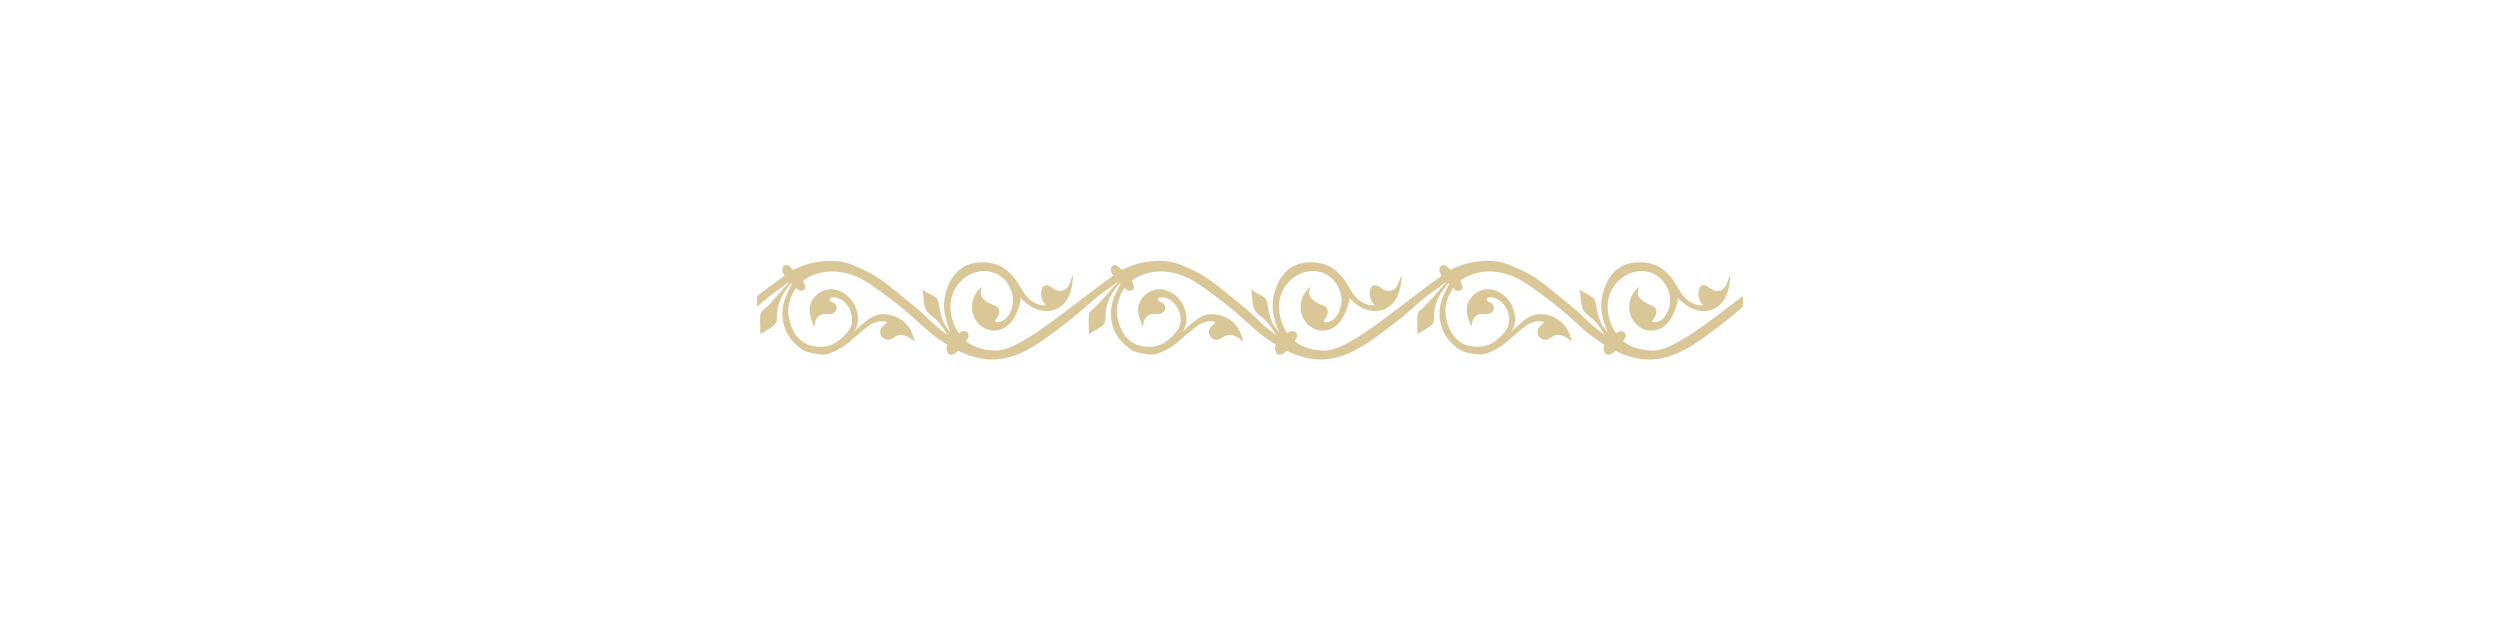 <svg xmlns="http://www.w3.org/2000/svg" xmlns:xlink="http://www.w3.org/1999/xlink" width="200" zoomAndPan="magnify" viewBox="0 0 150 37.5" height="50" preserveAspectRatio="xMidYMid meet" version="1.0"><defs><clipPath id="dcaf12411c"><path d="M 45.426 15.652 L 65.184 15.652 L 65.184 21.57 L 45.426 21.57 Z M 45.426 15.652 " clip-rule="nonzero"/></clipPath><clipPath id="43abe8518b"><path d="M 65.062 15.652 L 84.938 15.652 L 84.938 21.57 L 65.062 21.57 Z M 65.062 15.652 " clip-rule="nonzero"/></clipPath><clipPath id="30bd8f02f6"><path d="M 84.816 15.652 L 104.574 15.652 L 104.574 21.57 L 84.816 21.57 Z M 84.816 15.652 " clip-rule="nonzero"/></clipPath></defs><g clip-path="url(#dcaf12411c)"><path fill="#dac798" d="M 59.723 21.035 C 59.098 21.016 58.453 20.875 57.961 20.469 C 58.07 20.301 58.148 20.203 58.105 20.07 C 58.039 19.855 57.801 19.766 57.531 20 C 57.242 19.594 57.062 19.074 57.027 18.52 C 56.938 17.07 58.324 15.93 59.609 16.352 C 60.188 16.539 60.645 17.102 60.758 17.742 C 60.867 18.367 60.539 19.297 59.852 19.336 C 59.797 19.34 59.727 19.316 59.723 19.258 C 59.719 19.168 60.055 18.848 59.93 18.555 C 59.812 18.277 59.48 18.348 59.066 17.992 C 58.777 17.742 58.793 17.547 58.926 17.211 C 58.543 17.477 58.305 17.969 58.32 18.461 C 58.367 19.863 60.199 20.523 60.973 18.828 C 61.039 18.684 61.328 17.969 61.211 17.836 C 62.062 18.816 63.133 18.859 63.75 18.301 C 64.219 17.879 64.363 17.168 64.387 16.508 C 64.25 16.738 64.215 17.035 64.047 17.242 C 63.836 17.5 63.5 17.512 63.242 17.344 C 63.074 17.234 62.836 17.012 62.633 17.164 C 62.422 17.324 62.371 17.973 62.77 18.309 C 62.371 18.371 61.969 18.168 61.676 17.871 C 61.367 17.555 61.188 17.113 60.922 16.758 C 60.672 16.422 60.363 16.137 60.008 15.961 C 59.492 15.707 58.801 15.672 58.258 15.824 C 57.301 16.09 56.781 17.047 56.66 18.051 C 56.582 18.699 56.777 19.262 56.992 19.852 C 57.004 19.883 57.016 19.914 57.027 19.941 C 56.934 19.824 56.848 19.703 56.762 19.582 C 56.621 19.43 56.551 19.172 56.488 18.977 C 56.312 18.465 56.371 18.137 56.219 17.926 C 56.078 17.738 55.734 17.652 55.457 17.438 C 55.426 17.414 55.355 17.344 55.363 17.438 C 55.383 17.668 55.414 17.91 55.445 18.141 C 55.469 18.328 55.504 18.535 55.617 18.684 C 55.883 19.02 56.23 19.078 56.652 19.793 C 56.715 19.898 56.785 19.992 56.859 20.086 C 56.363 19.781 55.93 19.367 55.508 18.953 C 54.953 18.406 54.305 17.949 53.715 17.445 C 53.098 16.922 52.438 16.461 51.707 16.137 C 51.363 15.984 50.977 15.801 50.613 15.73 C 49.527 15.516 48.359 15.773 47.605 16.199 C 47.469 16.074 47.316 15.883 47.125 15.906 C 47.074 15.91 47.043 15.93 47.012 15.973 C 46.879 16.137 46.949 16.355 47.07 16.547 C 46.512 16.938 46.129 17.23 45.426 17.762 L 45.426 18.402 C 45.895 17.996 46.34 17.613 46.855 17.273 C 47.031 17.156 47.188 17.008 47.375 16.914 C 46.836 17.453 46.383 18.109 45.801 18.605 C 45.75 18.648 45.699 18.691 45.664 18.75 C 45.562 18.938 45.617 19.656 45.621 20.02 C 45.625 20.055 45.793 19.945 45.801 19.938 C 45.984 19.809 46.406 19.637 46.547 19.387 C 46.656 19.188 46.598 18.953 46.621 18.738 C 46.688 18.086 47.035 17.469 47.469 17 C 47.484 17.012 47.496 17.023 47.512 17.035 C 47.422 17.234 47.316 17.426 47.223 17.625 C 46.676 18.77 46.938 20.039 47.91 20.801 C 48.078 20.934 48.262 21.066 48.469 21.125 C 48.711 21.191 48.957 21.238 49.203 21.262 C 49.555 21.297 49.695 21.258 50.004 21.109 C 50.293 20.977 50.578 20.836 50.828 20.625 C 51.867 19.742 52.066 19.551 52.391 19.398 C 52.656 19.277 52.961 19.227 53.23 19.332 C 53.129 19.449 52.996 19.535 52.902 19.66 C 52.648 20.004 52.988 20.469 53.383 20.375 C 53.555 20.332 53.691 20.191 53.855 20.129 C 54.035 20.066 54.23 20.094 54.402 20.172 C 54.574 20.25 54.727 20.371 54.875 20.496 C 54.77 19.918 54.465 19.398 53.969 19.117 C 53.637 18.926 53.168 18.805 52.789 18.863 C 52.332 18.93 51.957 19.262 51.609 19.562 C 51.477 19.68 51.34 19.797 51.238 19.945 C 51.309 19.812 51.379 19.672 51.422 19.527 C 51.551 19.078 51.434 18.551 51.199 18.168 C 50.84 17.582 50.109 17.203 49.469 17.414 C 48.953 17.582 48.531 18.082 48.578 18.688 C 48.602 19 48.719 19.293 48.836 19.582 C 48.883 19.516 48.887 19.43 48.902 19.348 C 48.938 19.141 49.082 18.969 49.258 18.883 C 49.48 18.777 49.715 18.902 49.945 18.812 C 50.094 18.754 50.223 18.598 50.199 18.418 C 50.18 18.301 50.102 18.199 50 18.152 C 49.949 18.129 49.895 18.117 49.848 18.086 C 49.73 18.008 49.742 17.852 49.941 17.84 C 50.797 17.797 51.434 18.992 50.969 19.762 C 50.895 19.879 50.805 19.98 50.711 20.078 C 50.332 20.477 49.941 20.762 49.406 20.801 C 49.016 20.828 48.52 20.766 48.188 20.527 C 47.859 20.297 47.609 19.945 47.469 19.551 C 47.352 19.227 47.258 18.809 47.305 18.465 C 47.367 17.984 47.531 17.59 47.77 17.273 C 47.82 17.332 47.867 17.391 47.934 17.426 C 48.082 17.496 48.352 17.406 48.32 17.211 C 48.301 17.082 48.246 16.965 48.18 16.852 C 48.93 16.266 50.016 16.156 50.957 16.438 C 51.688 16.656 52.312 17.109 52.934 17.562 C 55.215 19.223 55.359 19.781 56.848 20.691 C 56.797 20.777 56.77 20.867 56.789 20.957 C 56.879 21.406 57.164 21.352 57.492 21.051 C 59.84 22.184 61.434 21.34 63.527 19.715 C 63.91 19.418 64.297 19.129 64.668 18.812 C 64.84 18.668 64.996 18.531 65.145 18.406 L 65.145 17.762 C 63.059 19.348 60.91 21.074 59.723 21.035 " fill-opacity="1" fill-rule="nonzero"/></g><g clip-path="url(#43abe8518b)"><path fill="#dac798" d="M 79.438 21.035 C 78.812 21.016 78.168 20.875 77.676 20.469 C 77.785 20.301 77.863 20.203 77.82 20.07 C 77.754 19.855 77.516 19.766 77.246 20 C 76.961 19.594 76.777 19.074 76.742 18.52 C 76.652 17.07 78.039 15.93 79.324 16.352 C 79.902 16.539 80.359 17.102 80.473 17.742 C 80.582 18.367 80.254 19.297 79.566 19.336 C 79.512 19.34 79.441 19.316 79.438 19.258 C 79.434 19.168 79.77 18.848 79.645 18.555 C 79.527 18.277 79.195 18.348 78.777 17.992 C 78.492 17.742 78.508 17.547 78.641 17.211 C 78.258 17.477 78.02 17.969 78.035 18.461 C 78.082 19.863 79.914 20.523 80.688 18.828 C 80.754 18.684 81.043 17.969 80.926 17.836 C 81.777 18.816 82.848 18.859 83.465 18.301 C 83.934 17.879 84.078 17.168 84.102 16.508 C 83.965 16.738 83.93 17.035 83.762 17.242 C 83.555 17.5 83.215 17.512 82.957 17.344 C 82.789 17.234 82.551 17.012 82.348 17.164 C 82.137 17.324 82.086 17.973 82.484 18.309 C 82.086 18.371 81.684 18.168 81.391 17.871 C 81.082 17.555 80.902 17.113 80.637 16.758 C 80.387 16.422 80.078 16.137 79.723 15.961 C 79.207 15.707 78.516 15.672 77.973 15.824 C 77.016 16.09 76.496 17.047 76.375 18.051 C 76.297 18.699 76.492 19.262 76.707 19.852 C 76.719 19.883 76.73 19.914 76.742 19.941 C 76.652 19.824 76.562 19.703 76.477 19.582 C 76.336 19.43 76.266 19.172 76.203 18.977 C 76.031 18.465 76.086 18.137 75.934 17.926 C 75.793 17.738 75.449 17.652 75.172 17.438 C 75.141 17.414 75.074 17.344 75.082 17.438 C 75.102 17.668 75.129 17.91 75.16 18.141 C 75.184 18.328 75.219 18.535 75.332 18.684 C 75.598 19.02 75.945 19.078 76.367 19.793 C 76.43 19.898 76.5 19.992 76.574 20.086 C 76.078 19.781 75.645 19.367 75.223 18.953 C 74.668 18.406 74.02 17.949 73.43 17.445 C 72.812 16.922 72.152 16.461 71.422 16.137 C 71.078 15.984 70.691 15.801 70.328 15.73 C 69.242 15.516 68.074 15.773 67.32 16.199 C 67.184 16.074 67.031 15.883 66.84 15.906 C 66.789 15.91 66.758 15.93 66.727 15.973 C 66.594 16.137 66.664 16.355 66.785 16.547 C 66.227 16.938 65.844 17.23 65.145 17.762 L 65.145 18.402 C 65.609 17.996 66.055 17.613 66.57 17.273 C 66.746 17.156 66.902 17.008 67.09 16.914 C 66.551 17.453 66.098 18.109 65.516 18.605 C 65.465 18.648 65.414 18.691 65.379 18.75 C 65.277 18.938 65.332 19.656 65.34 20.02 C 65.34 20.055 65.508 19.945 65.516 19.938 C 65.699 19.809 66.121 19.637 66.262 19.387 C 66.371 19.188 66.312 18.953 66.336 18.738 C 66.402 18.086 66.75 17.469 67.184 17 C 67.199 17.012 67.211 17.023 67.227 17.035 C 67.137 17.234 67.027 17.426 66.934 17.625 C 66.391 18.77 66.652 20.039 67.625 20.801 C 67.793 20.934 67.977 21.066 68.184 21.125 C 68.422 21.191 68.672 21.238 68.922 21.262 C 69.27 21.297 69.41 21.258 69.719 21.109 C 70.008 20.977 70.293 20.836 70.543 20.625 C 71.582 19.742 71.781 19.551 72.105 19.398 C 72.371 19.277 72.676 19.227 72.945 19.332 C 72.844 19.449 72.711 19.535 72.617 19.66 C 72.363 20.004 72.703 20.469 73.098 20.375 C 73.27 20.332 73.406 20.191 73.57 20.129 C 73.75 20.066 73.945 20.094 74.117 20.172 C 74.293 20.25 74.441 20.371 74.586 20.496 C 74.484 19.918 74.18 19.398 73.688 19.117 C 73.352 18.926 72.883 18.805 72.504 18.863 C 72.047 18.93 71.672 19.262 71.324 19.562 C 71.191 19.68 71.055 19.797 70.953 19.945 C 71.023 19.812 71.094 19.672 71.137 19.527 C 71.266 19.078 71.148 18.551 70.914 18.168 C 70.555 17.582 69.828 17.203 69.188 17.414 C 68.668 17.582 68.246 18.082 68.293 18.688 C 68.316 19 68.438 19.293 68.551 19.582 C 68.598 19.516 68.602 19.43 68.617 19.348 C 68.652 19.141 68.797 18.969 68.973 18.883 C 69.195 18.777 69.43 18.902 69.66 18.812 C 69.809 18.754 69.938 18.598 69.914 18.418 C 69.895 18.301 69.816 18.199 69.715 18.152 C 69.664 18.129 69.609 18.117 69.562 18.086 C 69.445 18.008 69.457 17.852 69.656 17.84 C 70.512 17.797 71.148 18.992 70.684 19.762 C 70.609 19.879 70.52 19.98 70.426 20.078 C 70.047 20.477 69.66 20.762 69.121 20.801 C 68.73 20.828 68.234 20.766 67.902 20.527 C 67.574 20.297 67.324 19.945 67.184 19.551 C 67.062 19.227 66.973 18.809 67.02 18.465 C 67.082 17.984 67.246 17.59 67.484 17.273 C 67.535 17.332 67.582 17.391 67.648 17.426 C 67.797 17.496 68.066 17.406 68.035 17.211 C 68.016 17.082 67.961 16.965 67.895 16.852 C 68.645 16.266 69.73 16.156 70.672 16.438 C 71.402 16.656 72.027 17.109 72.648 17.562 C 74.93 19.223 75.074 19.781 76.562 20.691 C 76.512 20.777 76.484 20.867 76.504 20.957 C 76.594 21.406 76.879 21.352 77.211 21.051 C 79.555 22.184 81.145 21.34 83.242 19.715 C 83.625 19.418 84.012 19.129 84.383 18.812 C 84.555 18.668 84.711 18.531 84.855 18.406 L 84.855 17.762 C 82.773 19.348 80.621 21.074 79.438 21.035 " fill-opacity="1" fill-rule="nonzero"/></g><g clip-path="url(#30bd8f02f6)"><path fill="#dac798" d="M 99.152 21.035 C 98.531 21.016 97.883 20.875 97.391 20.469 C 97.5 20.301 97.578 20.203 97.535 20.07 C 97.469 19.855 97.23 19.766 96.961 20 C 96.676 19.594 96.496 19.074 96.461 18.52 C 96.367 17.07 97.754 15.93 99.039 16.352 C 99.617 16.539 100.074 17.102 100.188 17.742 C 100.297 18.367 99.969 19.297 99.285 19.336 C 99.227 19.34 99.156 19.316 99.152 19.258 C 99.148 19.168 99.484 18.848 99.359 18.555 C 99.242 18.277 98.91 18.348 98.496 17.992 C 98.207 17.742 98.223 17.547 98.355 17.211 C 97.973 17.477 97.734 17.969 97.75 18.461 C 97.797 19.863 99.629 20.523 100.402 18.828 C 100.469 18.684 100.758 17.969 100.641 17.836 C 101.492 18.816 102.562 18.859 103.18 18.301 C 103.648 17.879 103.793 17.168 103.816 16.508 C 103.68 16.738 103.645 17.035 103.477 17.242 C 103.27 17.5 102.93 17.512 102.672 17.344 C 102.504 17.234 102.266 17.012 102.062 17.164 C 101.852 17.324 101.801 17.973 102.199 18.309 C 101.801 18.371 101.398 18.168 101.105 17.871 C 100.797 17.555 100.617 17.113 100.352 16.758 C 100.102 16.422 99.793 16.137 99.438 15.961 C 98.922 15.707 98.23 15.672 97.688 15.824 C 96.73 16.09 96.211 17.047 96.09 18.051 C 96.012 18.699 96.207 19.262 96.426 19.852 C 96.434 19.883 96.445 19.914 96.457 19.941 C 96.367 19.824 96.277 19.703 96.191 19.582 C 96.051 19.43 95.98 19.172 95.918 18.977 C 95.746 18.465 95.801 18.137 95.648 17.926 C 95.508 17.738 95.164 17.652 94.887 17.438 C 94.855 17.414 94.789 17.344 94.797 17.438 C 94.816 17.668 94.844 17.91 94.875 18.141 C 94.898 18.328 94.934 18.535 95.047 18.684 C 95.312 19.02 95.66 19.078 96.082 19.793 C 96.145 19.898 96.215 19.992 96.289 20.086 C 95.793 19.781 95.359 19.367 94.938 18.953 C 94.383 18.406 93.734 17.949 93.145 17.445 C 92.531 16.922 91.867 16.461 91.137 16.137 C 90.793 15.984 90.41 15.801 90.043 15.73 C 88.957 15.516 87.789 15.773 87.035 16.199 C 86.898 16.074 86.746 15.883 86.555 15.906 C 86.504 15.91 86.477 15.93 86.441 15.973 C 86.309 16.137 86.379 16.355 86.5 16.547 C 85.941 16.938 85.559 17.23 84.855 17.762 L 84.855 18.402 C 85.328 17.996 85.77 17.613 86.285 17.273 C 86.461 17.156 86.617 17.008 86.805 16.914 C 86.266 17.453 85.812 18.109 85.23 18.605 C 85.18 18.648 85.129 18.691 85.098 18.75 C 84.992 18.938 85.047 19.656 85.055 20.02 C 85.055 20.055 85.223 19.945 85.234 19.938 C 85.414 19.809 85.836 19.637 85.977 19.387 C 86.086 19.188 86.027 18.953 86.051 18.738 C 86.117 18.086 86.465 17.469 86.898 17 C 86.914 17.012 86.926 17.023 86.941 17.035 C 86.852 17.234 86.746 17.426 86.652 17.625 C 86.105 18.77 86.367 20.039 87.34 20.801 C 87.508 20.934 87.691 21.066 87.898 21.125 C 88.141 21.191 88.387 21.238 88.637 21.262 C 88.984 21.297 89.125 21.258 89.434 21.109 C 89.723 20.977 90.008 20.836 90.258 20.625 C 91.297 19.742 91.5 19.551 91.82 19.398 C 92.086 19.277 92.391 19.227 92.66 19.332 C 92.559 19.449 92.426 19.535 92.332 19.66 C 92.078 20.004 92.422 20.469 92.812 20.375 C 92.984 20.332 93.121 20.191 93.289 20.129 C 93.465 20.066 93.66 20.094 93.832 20.172 C 94.008 20.25 94.156 20.371 94.305 20.496 C 94.199 19.918 93.895 19.398 93.402 19.117 C 93.066 18.926 92.598 18.805 92.219 18.863 C 91.762 18.93 91.387 19.262 91.039 19.562 C 90.906 19.68 90.77 19.797 90.668 19.945 C 90.738 19.812 90.809 19.672 90.852 19.527 C 90.98 19.078 90.863 18.551 90.629 18.168 C 90.27 17.582 89.539 17.203 88.902 17.414 C 88.383 17.582 87.961 18.082 88.008 18.688 C 88.031 19 88.152 19.293 88.266 19.582 C 88.312 19.516 88.316 19.43 88.332 19.348 C 88.367 19.141 88.512 18.969 88.688 18.883 C 88.91 18.777 89.145 18.902 89.375 18.812 C 89.523 18.754 89.652 18.598 89.629 18.418 C 89.609 18.301 89.531 18.199 89.43 18.152 C 89.379 18.129 89.324 18.117 89.277 18.086 C 89.16 18.008 89.172 17.852 89.371 17.84 C 90.227 17.797 90.863 18.992 90.398 19.762 C 90.328 19.879 90.234 19.98 90.141 20.078 C 89.762 20.477 89.375 20.762 88.836 20.801 C 88.445 20.828 87.949 20.766 87.617 20.527 C 87.289 20.297 87.039 19.945 86.898 19.551 C 86.781 19.227 86.688 18.809 86.734 18.465 C 86.797 17.984 86.961 17.59 87.199 17.273 C 87.25 17.332 87.301 17.391 87.363 17.426 C 87.512 17.496 87.781 17.406 87.75 17.211 C 87.73 17.082 87.676 16.965 87.609 16.852 C 88.359 16.266 89.445 16.156 90.387 16.438 C 91.117 16.656 91.742 17.109 92.363 17.562 C 94.645 19.223 94.789 19.781 96.277 20.691 C 96.227 20.777 96.199 20.867 96.219 20.957 C 96.312 21.406 96.598 21.352 96.926 21.051 C 99.27 22.184 100.863 21.34 102.957 19.715 C 103.34 19.418 103.727 19.129 104.098 18.812 C 104.27 18.668 104.426 18.531 104.574 18.406 L 104.574 17.762 C 102.488 19.348 100.34 21.074 99.152 21.035 " fill-opacity="1" fill-rule="nonzero"/></g></svg>